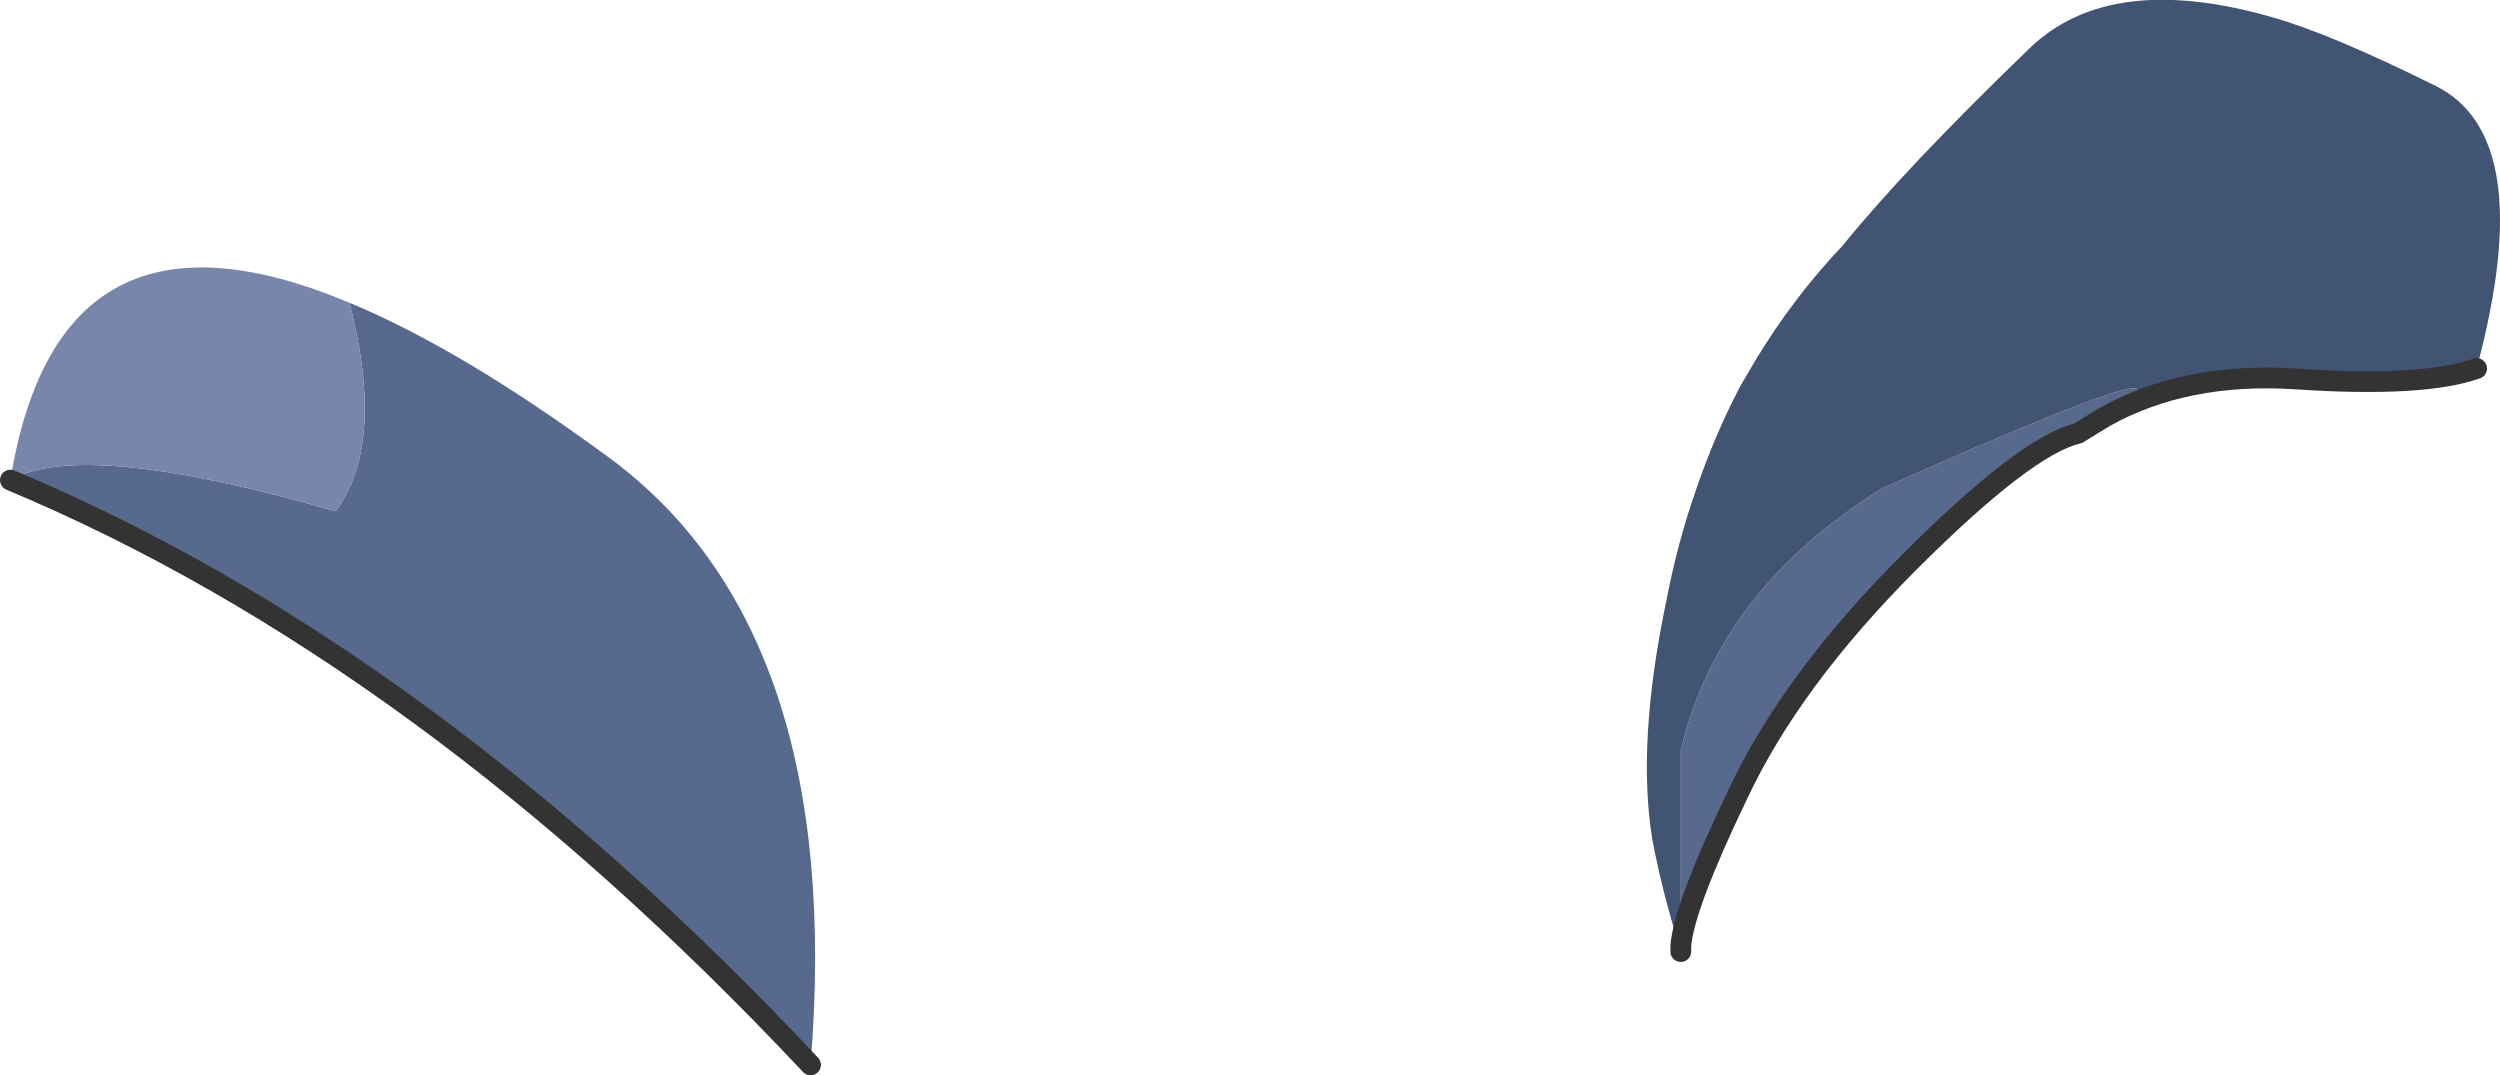 <?xml version="1.0" encoding="UTF-8" standalone="no"?>
<svg xmlns:xlink="http://www.w3.org/1999/xlink" height="62.15px" width="144.5px" xmlns="http://www.w3.org/2000/svg">
  <g transform="matrix(1.0, 0.0, 0.0, 1.0, 72.55, 30.75)">
    <path d="M24.6 23.95 L24.6 12.6 Q26.85 3.25 36.3 -2.55 56.2 -11.4 49.1 -6.65 L47.55 -5.7 Q44.55 -5.0 37.8 1.75 31.0 8.55 27.9 15.15 24.75 21.7 24.6 23.95 M-52.35 -13.25 Q-45.95 -10.6 -37.55 -4.45 -23.65 5.6 -25.7 30.8 -48.05 7.0 -71.95 -3.0 -67.75 -5.4 -53.15 -1.2 -50.25 -5.1 -52.35 -13.25" fill="#58698e" fill-rule="evenodd" stroke="none"/>
    <path d="M-71.95 -3.0 Q-69.15 -20.3 -52.35 -13.25 -50.25 -5.1 -53.15 -1.2 -67.75 -5.4 -71.95 -3.0" fill="#7886ab" fill-rule="evenodd" stroke="none"/>
    <path d="M24.6 24.25 Q23.5 20.7 22.95 17.75 22.05 12.2 23.75 4.05 24.4 0.65 25.45 -2.35 26.55 -5.6 28.05 -8.45 L28.9 -9.9 Q31.1 -13.55 33.95 -16.55 37.55 -21.0 44.75 -27.95 49.4 -32.45 58.8 -29.75 62.15 -28.8 68.2 -25.8 74.2 -22.85 70.6 -9.45 67.5 -8.35 60.1 -8.85 53.75 -9.25 49.1 -6.65 56.2 -11.4 36.3 -2.55 26.85 3.25 24.6 12.6 L24.6 23.95 24.6 24.25" fill="#415474" fill-rule="evenodd" stroke="none"/>
    <path d="M24.6 24.25 L24.6 23.95 Q24.75 21.7 27.9 15.15 31.0 8.55 37.8 1.75 44.55 -5.0 47.55 -5.7 L49.1 -6.65 Q53.75 -9.25 60.1 -8.85 67.5 -8.35 70.6 -9.45 M-25.7 30.8 Q-48.05 7.0 -71.95 -3.0" fill="none" stroke="#333333" stroke-linecap="round" stroke-linejoin="round" stroke-width="1.2"/>
  </g>
</svg>
